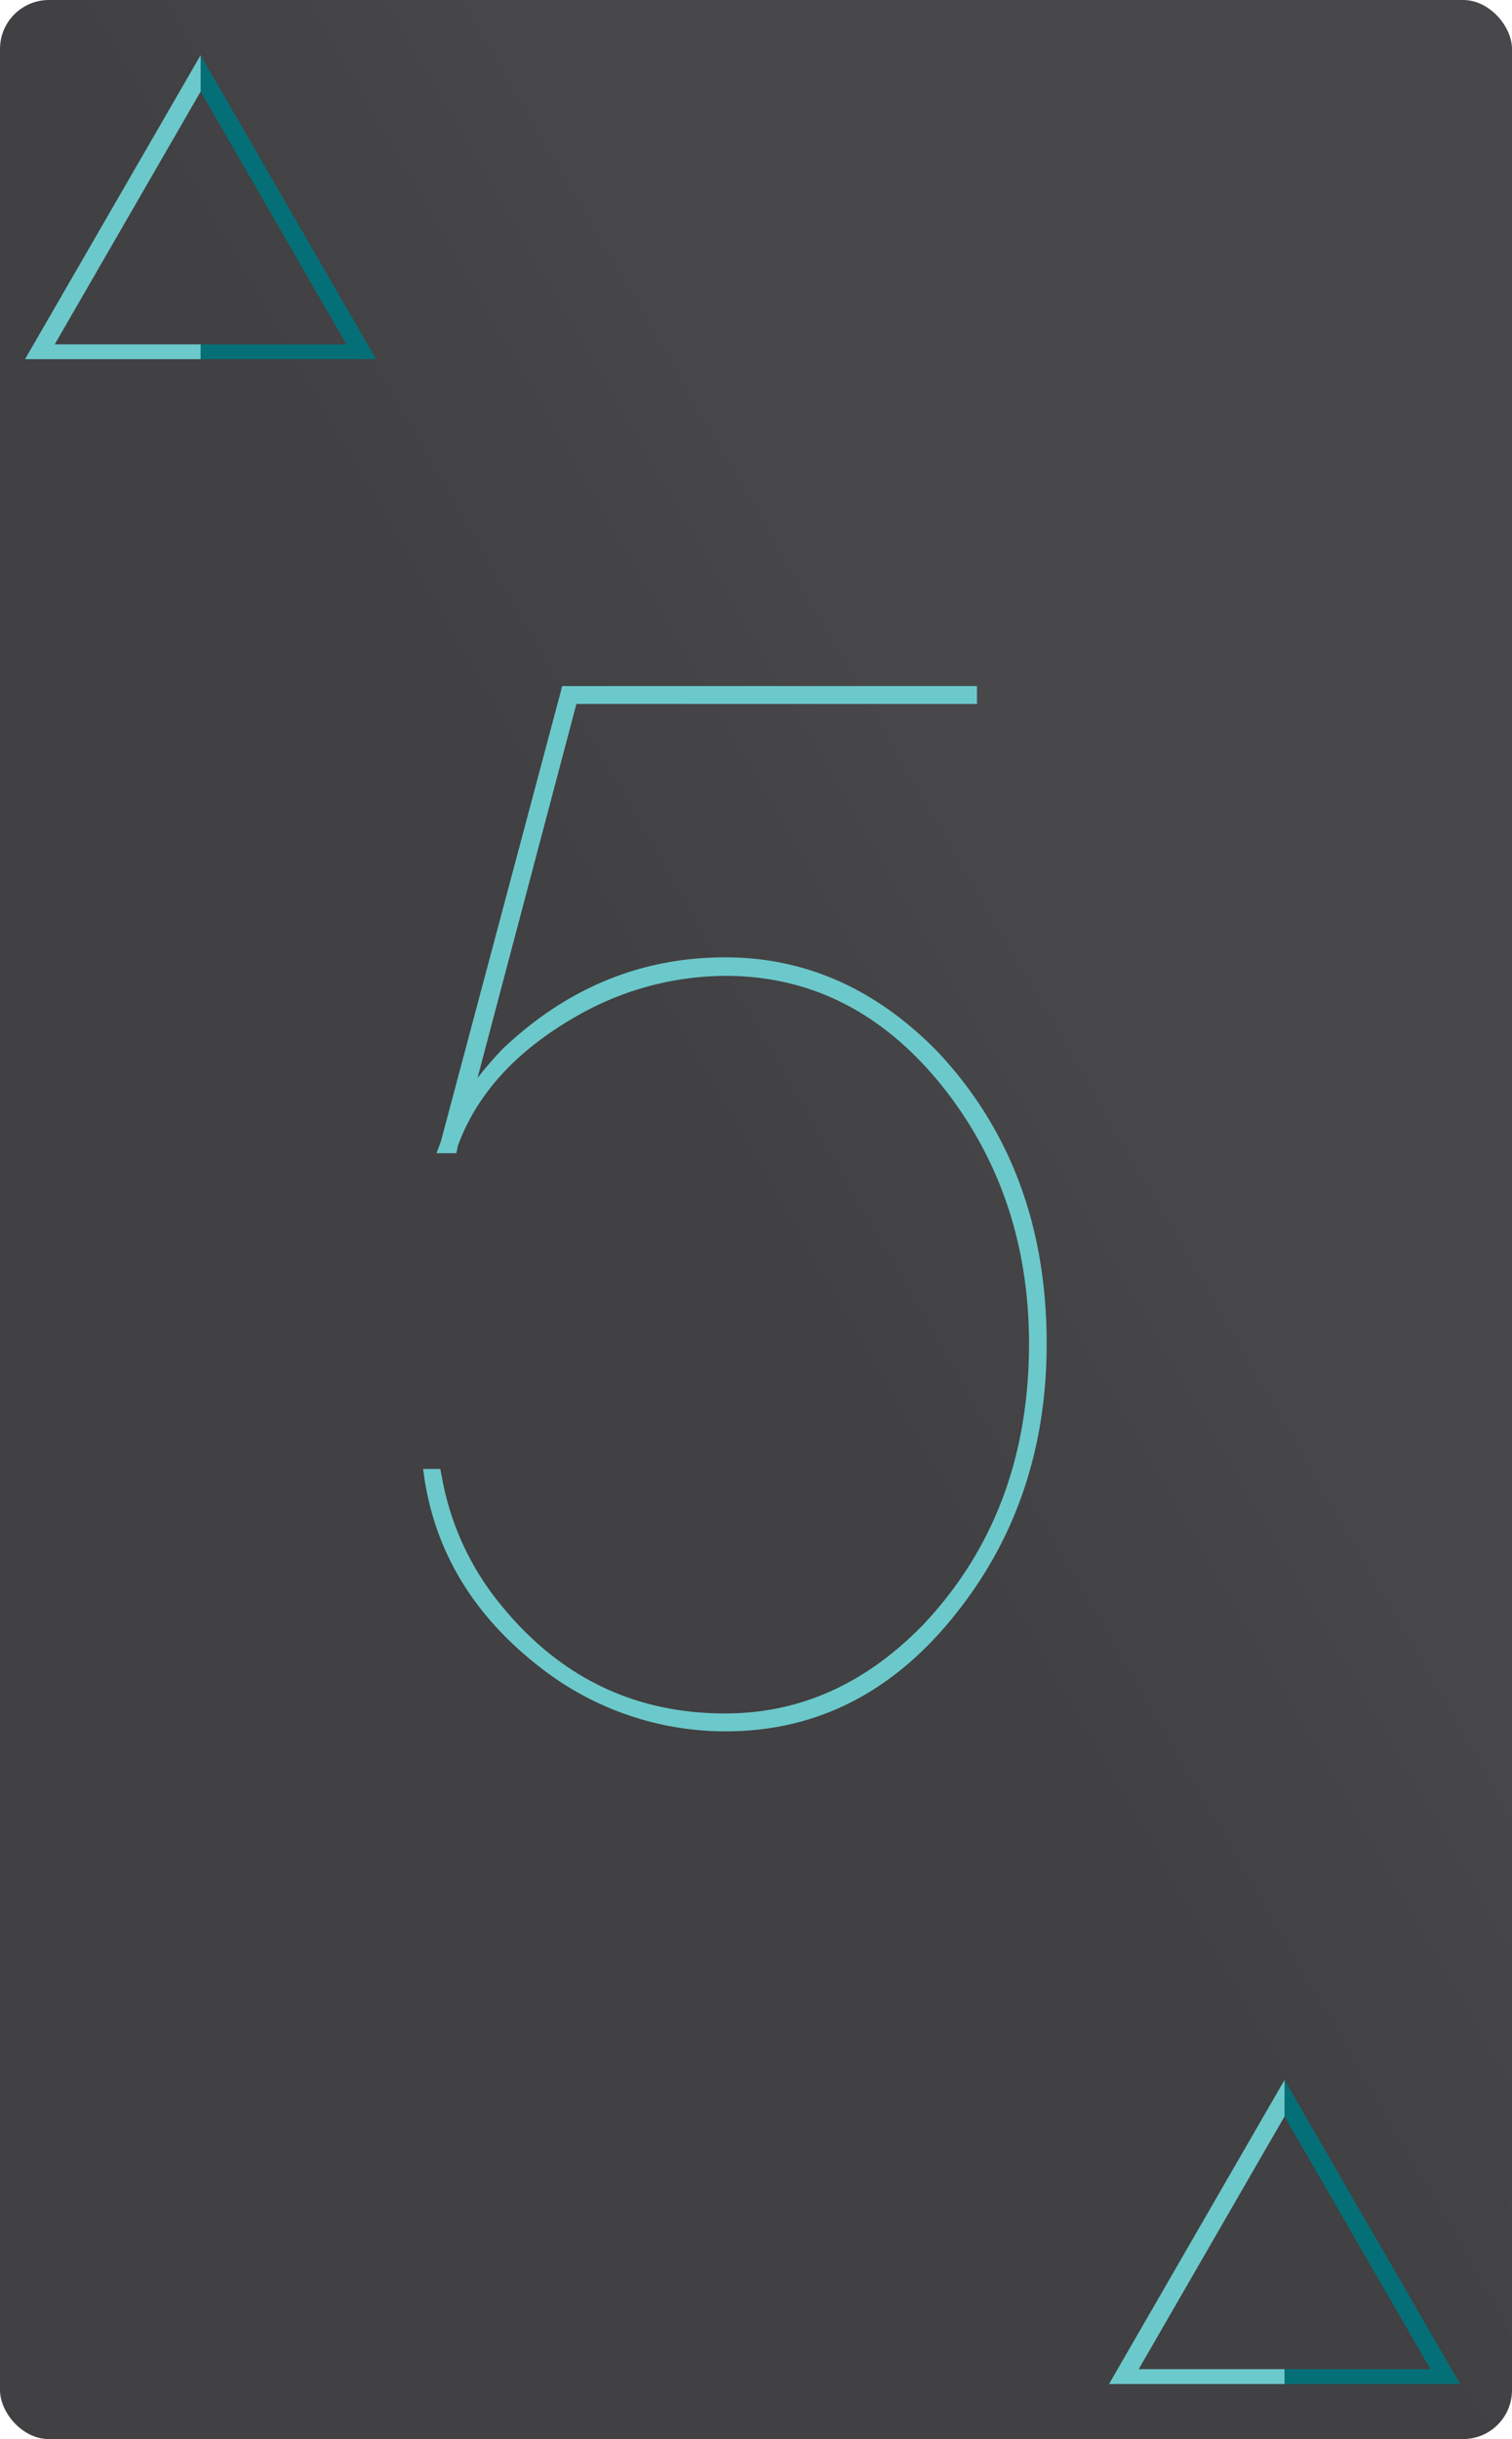<svg xmlns="http://www.w3.org/2000/svg" xmlns:xlink="http://www.w3.org/1999/xlink" viewBox="0 0 175.75 283.46"><defs><style>.cls-1{fill:url(#linear-gradient);}.cls-2{fill:#056f77;}.cls-3{fill:#6cc9cb;}</style><linearGradient id="linear-gradient" x1="-37.6" y1="214.18" x2="213.35" y2="69.29" gradientUnits="userSpaceOnUse"><stop offset="0.5" stop-color="#414042"/><stop offset="0.68" stop-color="#48484a"/></linearGradient></defs><title>D5</title><g id="Layer_2" data-name="Layer 2"><g id="Layer_1-2" data-name="Layer 1"><rect class="cls-1" width="175.75" height="283.46" rx="5.69" ry="5.69"/><polygon class="cls-2" points="23.32 6.41 23.32 10.64 40.27 40.02 23.32 40.02 23.32 41.74 43.72 41.74 23.32 6.41"/><polygon class="cls-3" points="23.32 6.41 23.32 10.64 6.36 40.02 23.32 40.02 23.32 41.74 2.91 41.74 23.32 6.41"/><polygon class="cls-2" points="149.31 241.72 149.31 245.96 166.27 275.33 149.31 275.33 149.31 277.06 169.72 277.06 149.31 241.72"/><polygon class="cls-3" points="149.31 241.72 149.31 245.96 132.36 275.33 149.31 275.33 149.31 277.06 128.91 277.06 149.31 241.72"/><path class="cls-3" d="M113.56,79.73v2.08H67L55.5,125.29a41.11,41.11,0,0,1,3-3.46q11.2-10.58,25.81-10.57,13.92,0,24.62,10.91,12.74,13.52,12.73,34,0,17.67-10,30.66-11,14.39-27.33,14.38a34.92,34.92,0,0,1-21.56-7.45q-11.38-8.83-13.42-21.83l-.17-1.21h2l.17.87a32.32,32.32,0,0,0,7.13,15.24q10.19,12.3,25.81,12.3,13.06,0,23.09-10.39,12.22-13,12.23-32.57,0-16.45-9.17-28.76-10.53-14-26.15-14a35,35,0,0,0-16.64,4.33q-11,6.06-14.43,15.42l-.17.86H50.74l.51-1.38L65.17,80.42l.17-.69h48.22Z"/></g></g></svg>